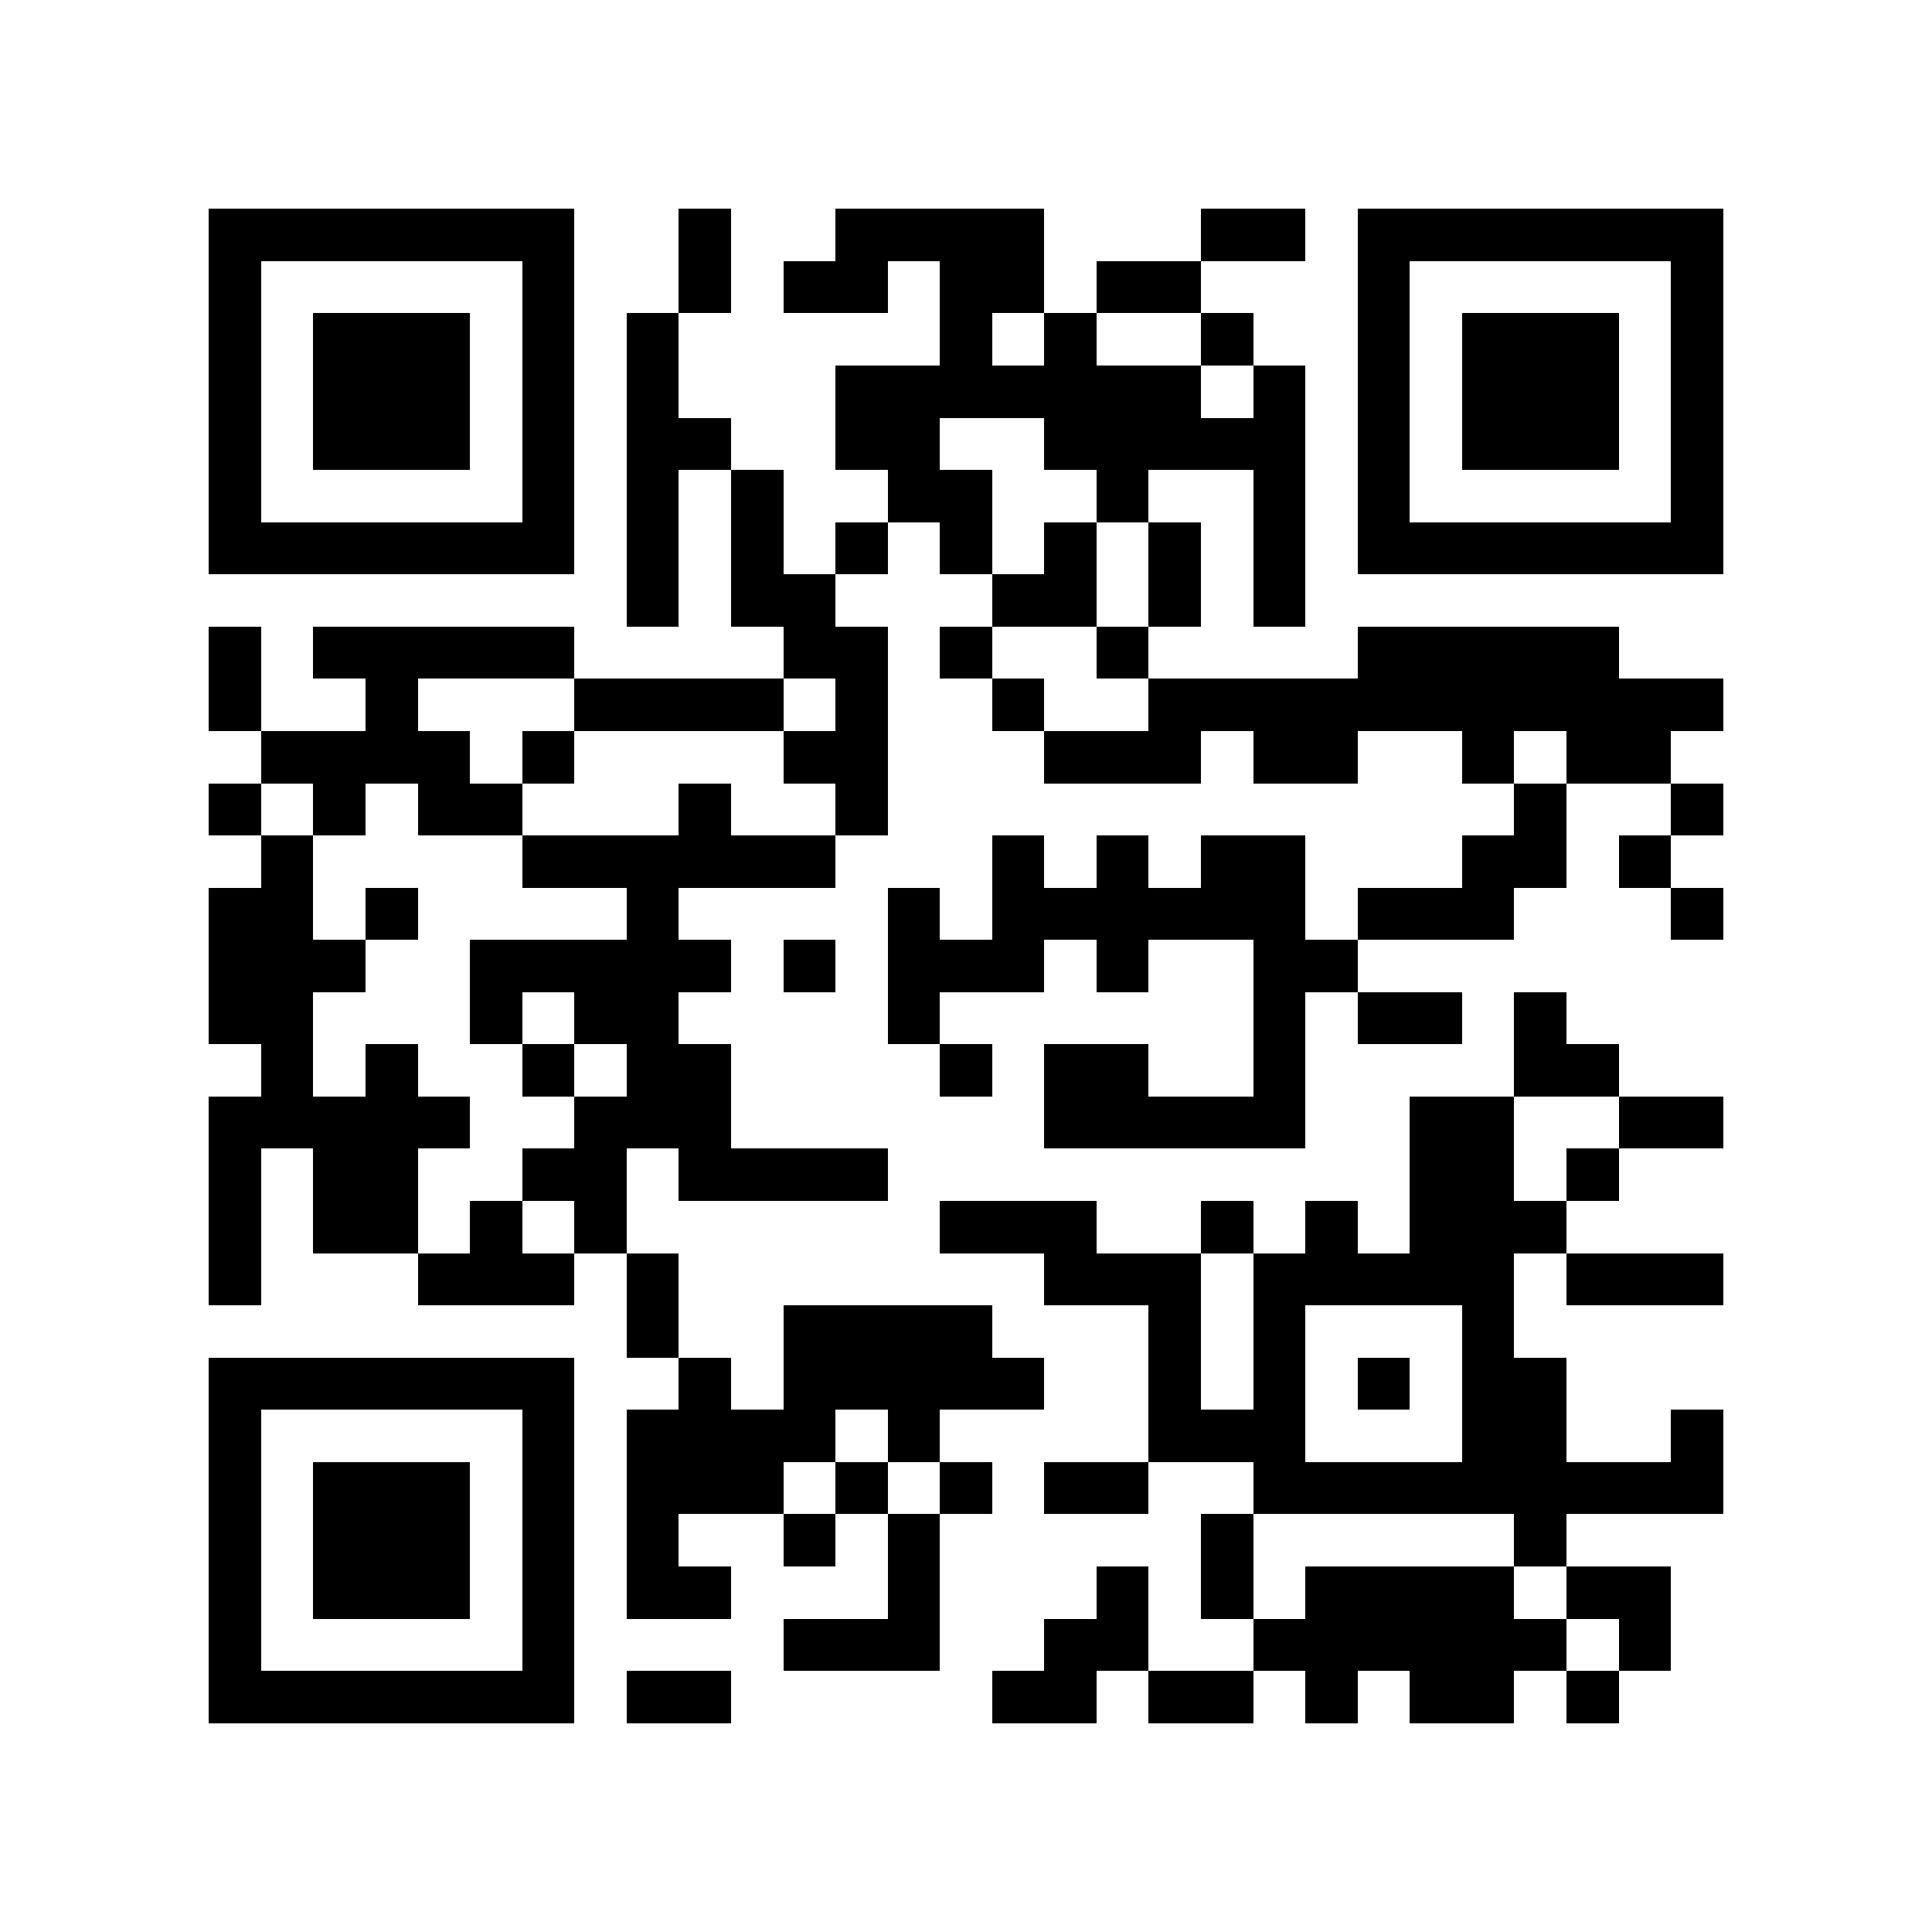 <?xml version="1.0" encoding="utf-8"?><!DOCTYPE svg PUBLIC "-//W3C//DTD SVG 1.1//EN" "http://www.w3.org/Graphics/SVG/1.1/DTD/svg11.dtd"><svg xmlns="http://www.w3.org/2000/svg" viewBox="0 0 37 37" shape-rendering="crispEdges"><path fill="#ffffff" d="M0 0h37v37H0z"/><path stroke="#000000" d="M4 4.5h7m2 0h1m2 0h4m3 0h2m1 0h7M4 5.5h1m5 0h1m2 0h1m1 0h2m1 0h2m1 0h2m3 0h1m5 0h1M4 6.5h1m1 0h3m1 0h1m1 0h1m5 0h1m1 0h1m2 0h1m2 0h1m1 0h3m1 0h1M4 7.5h1m1 0h3m1 0h1m1 0h1m3 0h7m1 0h1m1 0h1m1 0h3m1 0h1M4 8.5h1m1 0h3m1 0h1m1 0h2m2 0h2m2 0h5m1 0h1m1 0h3m1 0h1M4 9.5h1m5 0h1m1 0h1m1 0h1m2 0h2m2 0h1m2 0h1m1 0h1m5 0h1M4 10.5h7m1 0h1m1 0h1m1 0h1m1 0h1m1 0h1m1 0h1m1 0h1m1 0h7M12 11.5h1m1 0h2m3 0h2m1 0h1m1 0h1M4 12.5h1m1 0h5m4 0h2m1 0h1m2 0h1m4 0h5M4 13.5h1m2 0h1m3 0h4m1 0h1m2 0h1m2 0h11M5 14.5h4m1 0h1m4 0h2m3 0h3m1 0h2m2 0h1m1 0h2M4 15.5h1m1 0h1m1 0h2m3 0h1m2 0h1m12 0h1m2 0h1M5 16.5h1m4 0h6m3 0h1m1 0h1m1 0h2m3 0h2m1 0h1M4 17.5h2m1 0h1m4 0h1m4 0h1m1 0h6m1 0h3m3 0h1M4 18.5h3m2 0h5m1 0h1m1 0h3m1 0h1m2 0h2M4 19.5h2m3 0h1m1 0h2m4 0h1m6 0h1m1 0h2m1 0h1M5 20.5h1m1 0h1m2 0h1m1 0h2m4 0h1m1 0h2m2 0h1m4 0h2M4 21.5h5m2 0h3m6 0h5m2 0h2m2 0h2M4 22.5h1m1 0h2m2 0h2m1 0h4m10 0h2m1 0h1M4 23.5h1m1 0h2m1 0h1m1 0h1m6 0h3m2 0h1m1 0h1m1 0h3M4 24.5h1m3 0h3m1 0h1m7 0h3m1 0h5m1 0h3M12 25.5h1m2 0h4m3 0h1m1 0h1m3 0h1M4 26.5h7m2 0h1m1 0h5m2 0h1m1 0h1m1 0h1m1 0h2M4 27.5h1m5 0h1m1 0h4m1 0h1m4 0h3m3 0h2m2 0h1M4 28.5h1m1 0h3m1 0h1m1 0h3m1 0h1m1 0h1m1 0h2m2 0h9M4 29.5h1m1 0h3m1 0h1m1 0h1m2 0h1m1 0h1m5 0h1m5 0h1M4 30.5h1m1 0h3m1 0h1m1 0h2m3 0h1m3 0h1m1 0h1m1 0h4m1 0h2M4 31.5h1m5 0h1m4 0h3m2 0h2m2 0h6m1 0h1M4 32.5h7m1 0h2m5 0h2m1 0h2m1 0h1m1 0h2m1 0h1"/></svg>
